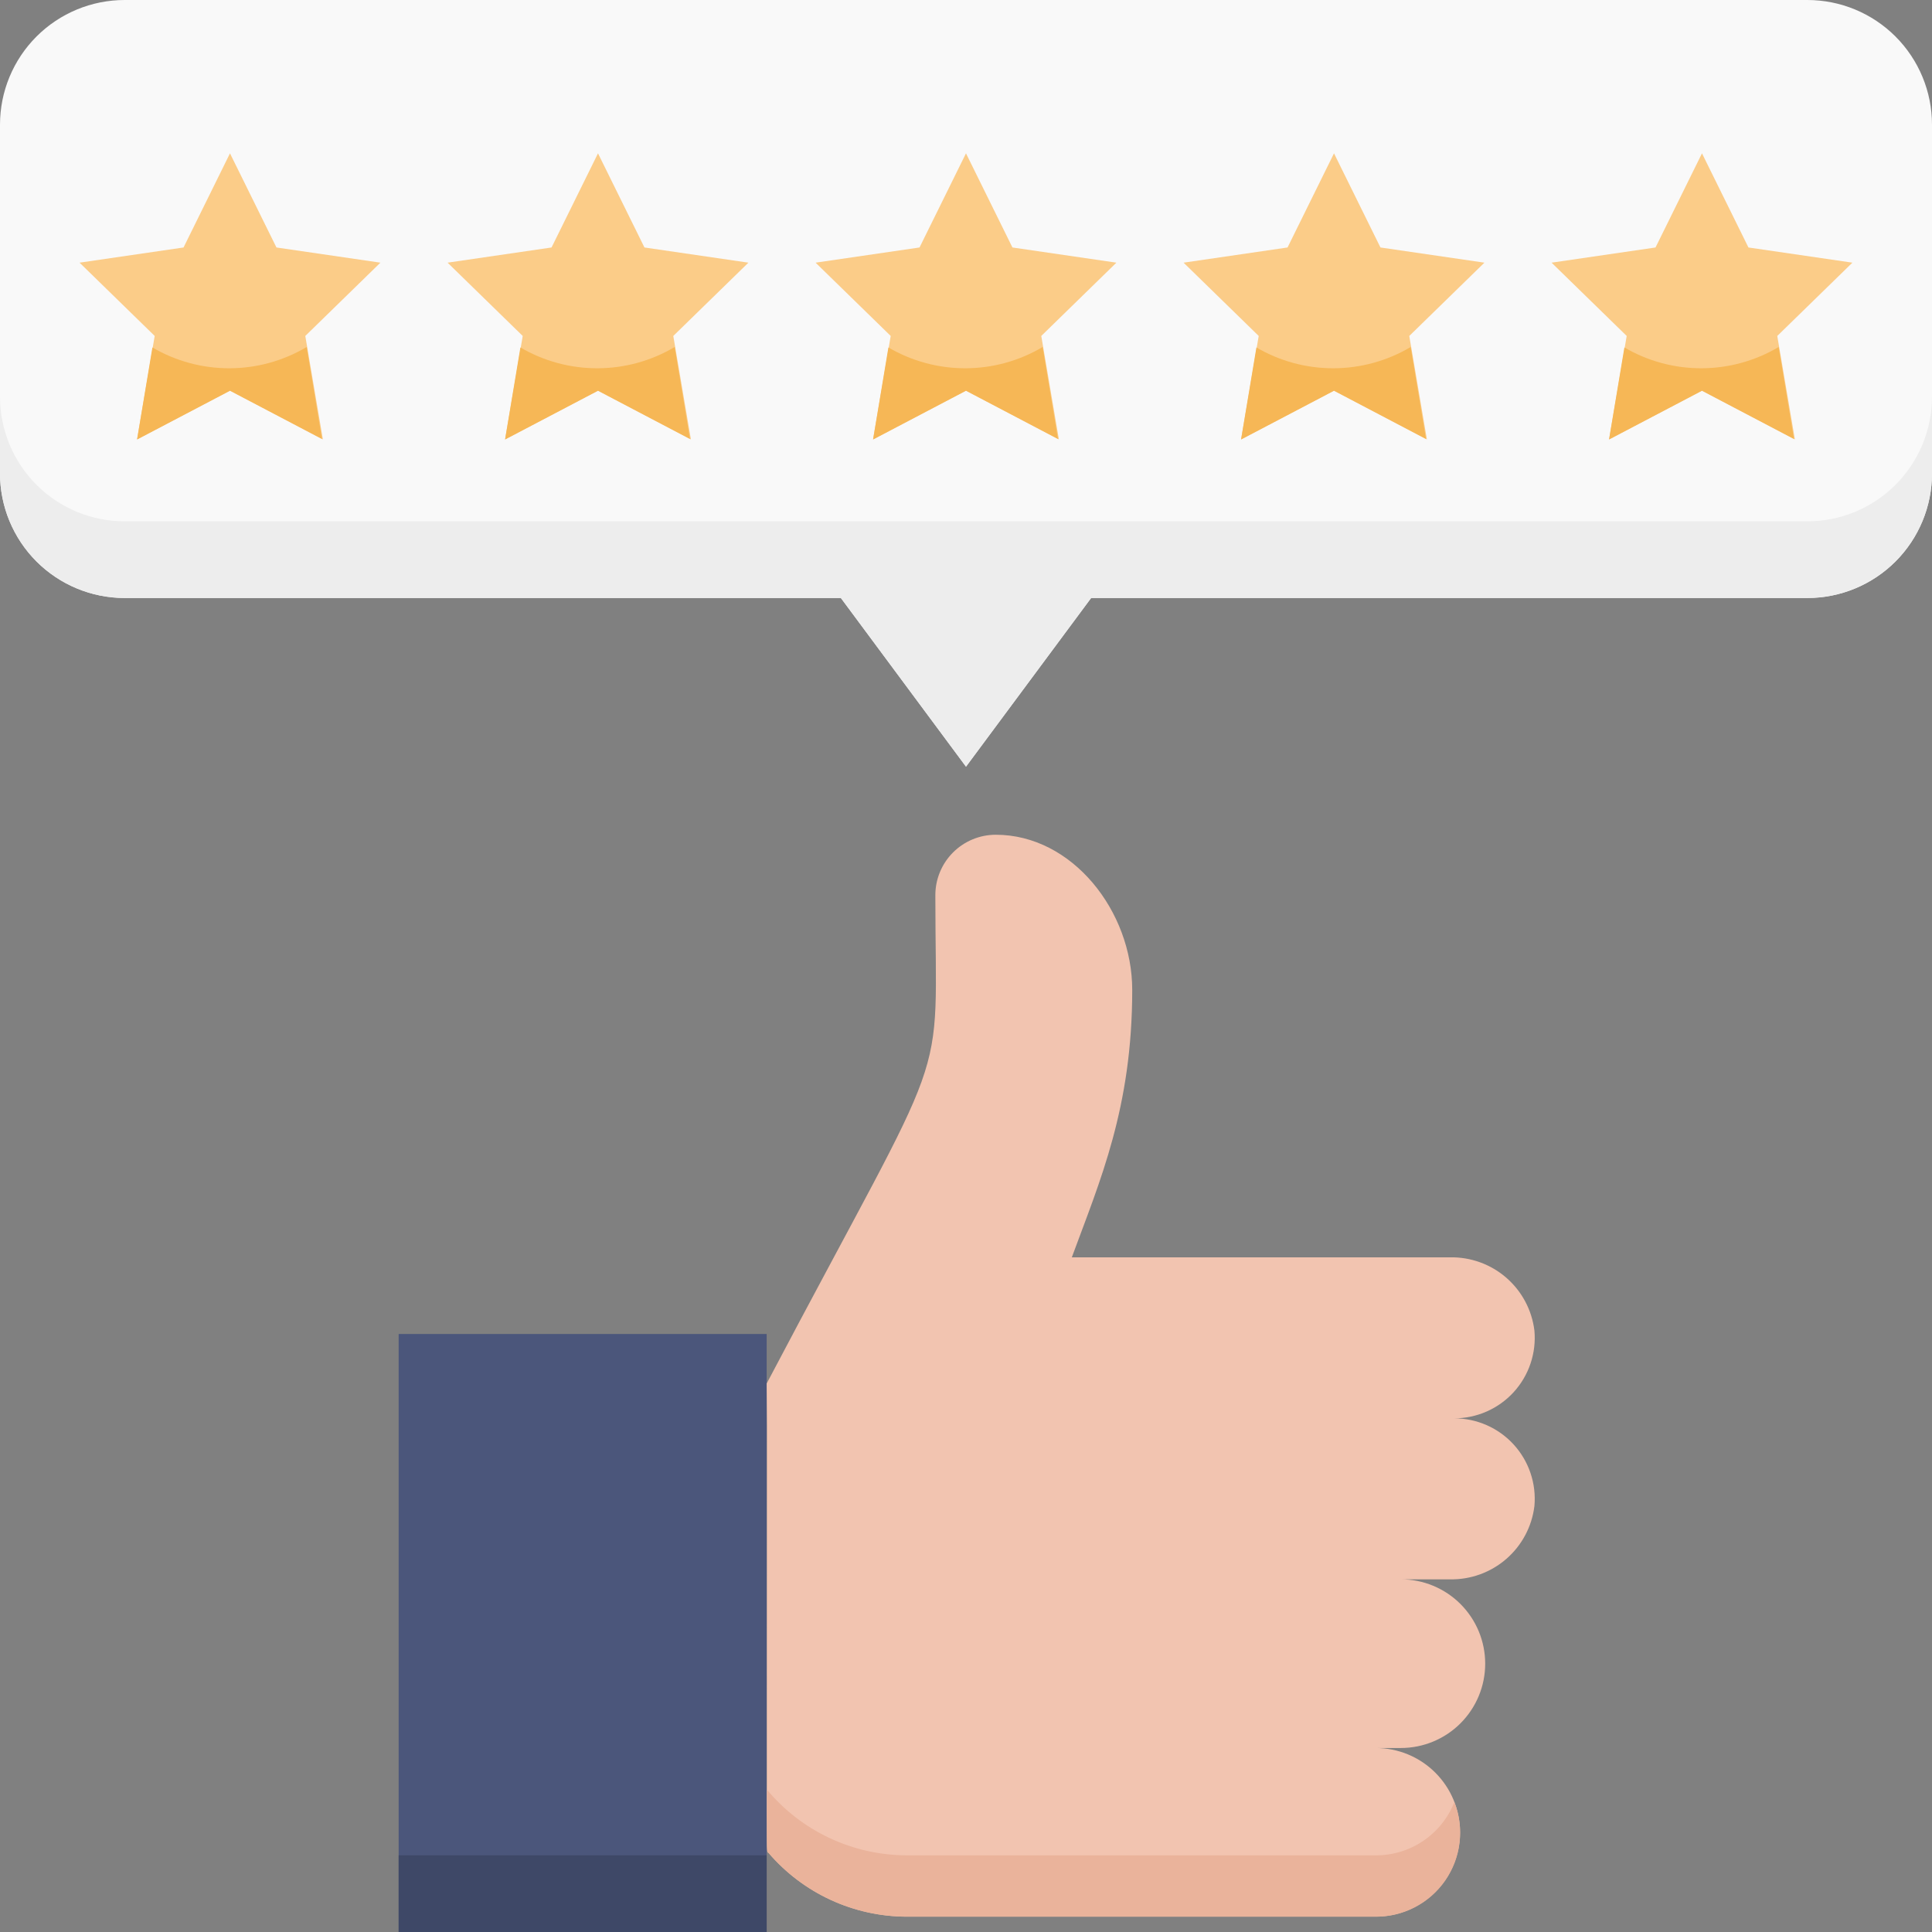 <svg width="126" height="126" viewBox="0 0 126 126" fill="none" xmlns="http://www.w3.org/2000/svg">
<rect x="0" y="0" width="126" height="126" fill="#808080" stroke="none"/>
<path d="M0 8.13V30.87C0 33.026 0.857 35.094 2.381 36.619C3.906 38.144 5.974 39 8.13 39H54.84L63 50L71.16 39H117.87C120.026 39 122.094 38.144 123.619 36.619C125.143 35.094 126 33.026 126 30.87V8.13C126 5.974 125.143 3.906 123.619 2.381C122.094 0.857 120.026 0 117.87 0H8.13C5.974 0 3.906 0.857 2.381 2.381C0.857 3.906 0 5.974 0 8.13Z" fill="#F9F9F9"/>
<path d="M126 25.87V30.87C126 33.026 125.143 35.094 123.619 36.619C122.094 38.143 120.026 39 117.87 39H71.16L63 50L54.84 39H8.13C5.974 39 3.906 38.143 2.381 36.619C0.857 35.094 0 33.026 0 30.87V25.87C0 28.026 0.857 30.094 2.381 31.619C3.906 33.143 5.974 34 8.13 34H117.87C120.026 34 122.094 33.143 123.619 31.619C125.143 30.094 126 28.026 126 25.87Z" fill="#EDEDED"/>
<path d="M50 87H26V126H50V87Z" fill="#4B567B"/>
<path d="M50 121H26V126H50V121Z" fill="#3E4867"/>
<path d="M50.001 90.23C62.271 66.93 61.001 71.65 61.001 58.38C61.001 57.335 61.416 56.333 62.155 55.594C62.894 54.855 63.896 54.44 64.941 54.44C69.941 54.44 73.841 59.44 73.841 64.56C73.841 72.25 71.741 77 69.901 82H94.561C95.908 81.973 97.218 82.446 98.236 83.329C99.254 84.213 99.908 85.442 100.071 86.78C100.136 87.506 100.05 88.238 99.816 88.929C99.583 89.62 99.209 90.254 98.717 90.793C98.225 91.331 97.626 91.76 96.959 92.054C96.291 92.348 95.57 92.5 94.841 92.5C95.57 92.5 96.291 92.651 96.959 92.945C97.626 93.239 98.225 93.669 98.717 94.207C99.209 94.745 99.583 95.38 99.816 96.071C100.05 96.762 100.136 97.494 100.071 98.22C99.908 99.558 99.254 100.787 98.236 101.67C97.218 102.553 95.908 103.027 94.561 103H91.361C92.82 103 94.219 103.579 95.25 104.611C96.281 105.642 96.861 107.041 96.861 108.5C96.861 109.959 96.281 111.357 95.25 112.389C94.219 113.42 92.82 114 91.361 114H89.721C91.18 114 92.579 114.579 93.61 115.611C94.641 116.642 95.221 118.041 95.221 119.5C95.221 120.959 94.641 122.357 93.61 123.389C92.579 124.42 91.18 125 89.721 125H59.131C57.421 124.996 55.731 124.623 54.178 123.907C52.625 123.191 51.244 122.148 50.131 120.85C49.961 120.65 50.021 122.64 50.021 93" fill="#F2C4B0"/>
<path d="M94.849 117.53C95.178 118.366 95.295 119.271 95.191 120.163C95.088 121.056 94.765 121.909 94.253 122.648C93.741 123.386 93.055 123.987 92.255 124.397C91.456 124.808 90.568 125.015 89.669 125H59.129C57.419 124.996 55.729 124.624 54.176 123.907C52.623 123.191 51.242 122.148 50.129 120.85C49.969 120.66 50.019 121.18 50.019 116.72C51.133 118.056 52.525 119.131 54.099 119.871C55.673 120.61 57.39 120.996 59.129 121H89.669C90.783 121.015 91.874 120.691 92.799 120.072C93.725 119.452 94.439 118.566 94.849 117.53Z" fill="#EAB39B"/>
<path d="M62.999 10L66.029 16.14L72.809 17.13L67.909 21.91L69.059 28.66L62.999 25.48L56.94 28.66L58.09 21.91L53.19 17.13L59.969 16.14L62.999 10Z" fill="#FBCC88"/>
<path d="M87 10L90.03 16.14L96.81 17.13L91.91 21.91L93.06 28.66L87 25.48L80.94 28.66L82.09 21.91L77.19 17.13L83.97 16.14L87 10Z" fill="#FBCC88"/>
<path d="M110.999 10L114.029 16.14L120.809 17.13L115.909 21.91L117.059 28.66L110.999 25.48L104.939 28.66L106.089 21.91L101.189 17.13L107.969 16.14L110.999 10Z" fill="#FBCC88"/>
<path d="M39 10L42.03 16.14L48.81 17.13L43.91 21.91L45.06 28.66L39 25.48L32.94 28.66L34.09 21.91L29.19 17.13L35.97 16.14L39 10Z" fill="#FBCC88"/>
<path d="M14.999 10L18.029 16.14L24.809 17.13L19.91 21.91L21.059 28.66L14.999 25.48L8.939 28.66L10.089 21.91L5.189 17.13L11.97 16.14L14.999 10Z" fill="#FBCC88"/>
<path d="M20 22.63L21 28.63L15 25.48L8.94 28.66L9.94 22.66C11.467 23.555 13.205 24.023 14.975 24.018C16.744 24.013 18.479 23.534 20 22.63Z" fill="#F6B756"/>
<path d="M44 22.63L45 28.63L39 25.48L32.94 28.66L33.94 22.66C35.467 23.555 37.205 24.023 38.974 24.018C40.744 24.013 42.479 23.534 44 22.63Z" fill="#F6B756"/>
<path d="M67.999 22.63L68.999 28.63L62.999 25.48L56.94 28.66L57.94 22.66C59.466 23.555 61.204 24.023 62.974 24.018C64.743 24.013 66.478 23.534 67.999 22.63Z" fill="#F6B756"/>
<path d="M92 22.63L93 28.63L87 25.48L80.94 28.66L81.94 22.66C83.467 23.555 85.205 24.023 86.975 24.018C88.744 24.013 90.479 23.534 92 22.63Z" fill="#F6B756"/>
<path d="M115.999 22.63L116.999 28.63L110.999 25.48L104.939 28.66L105.939 22.66C107.466 23.555 109.204 24.023 110.974 24.018C112.743 24.013 114.478 23.534 115.999 22.63Z" fill="#F6B756"/>
</svg>
